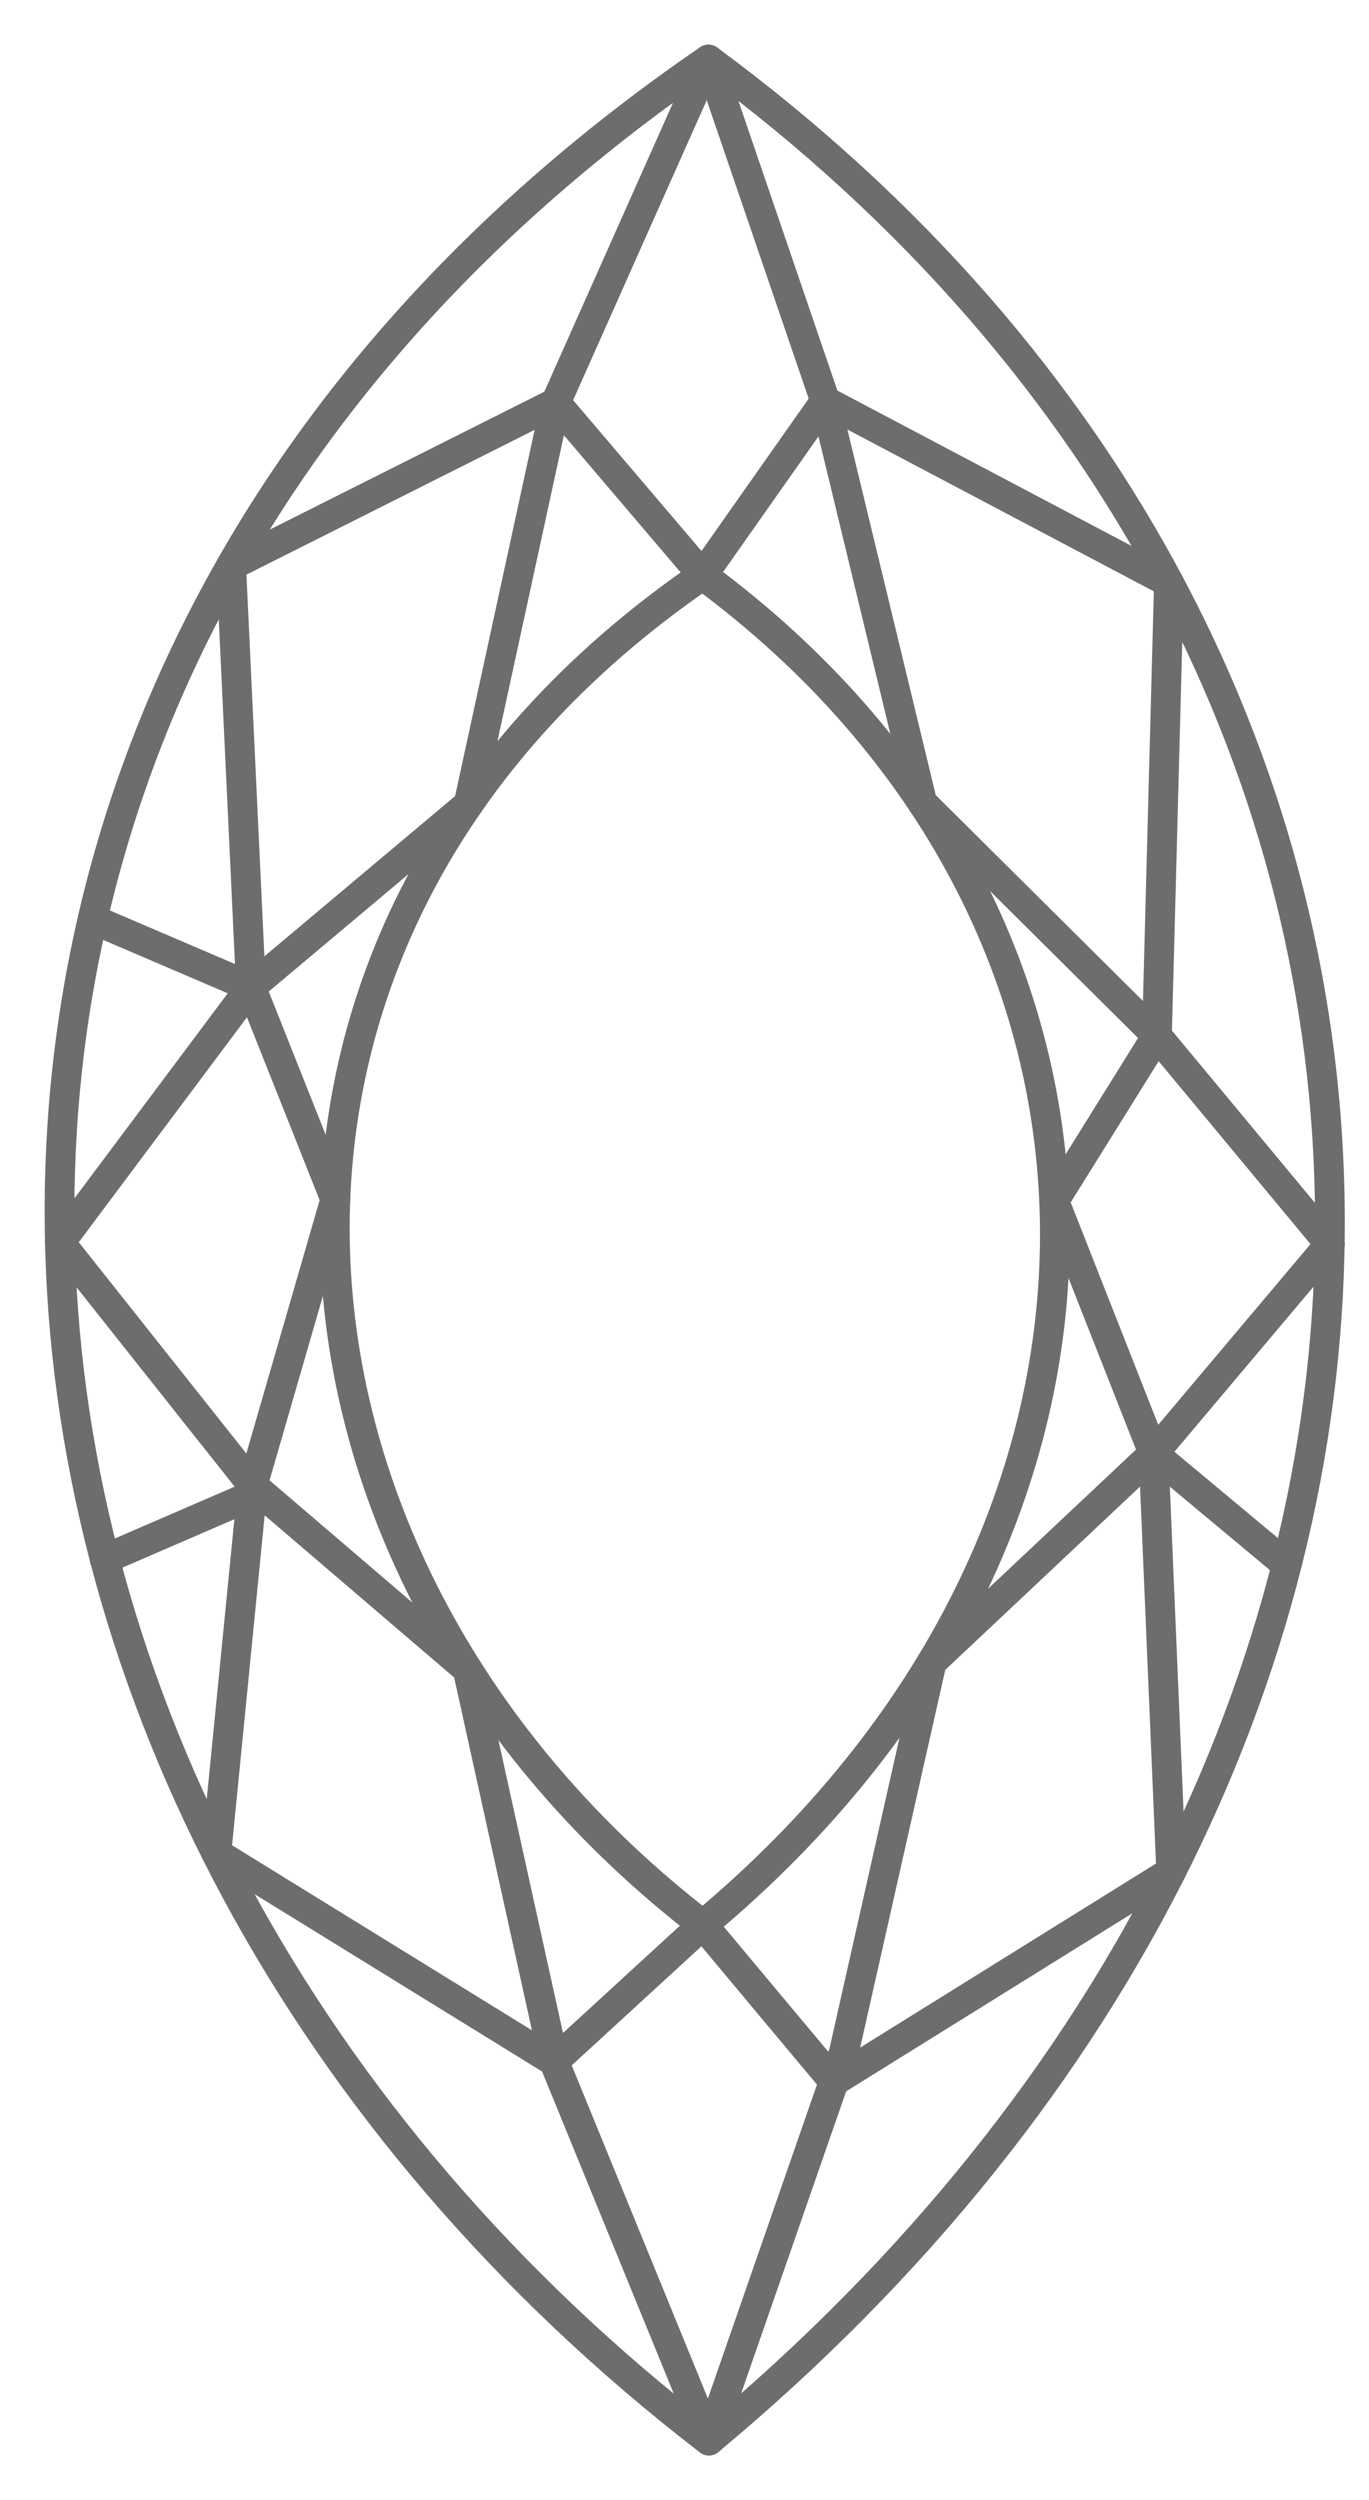 <svg width="23" height="42" viewBox="0 0 23 42" fill="none" xmlns="http://www.w3.org/2000/svg">
<path fill-rule="evenodd" clip-rule="evenodd" d="M11.902 1C25.67 11.147 25.975 29.29 11.91 41C-1.753 30.479 -3.492 11.558 11.902 1Z" stroke="#6D6D6D" stroke-width="0.5" stroke-miterlimit="22.926" stroke-linecap="round" stroke-linejoin="round"/>
<path fill-rule="evenodd" clip-rule="evenodd" d="M11.804 9.664C19.609 15.416 19.78 25.698 11.809 32.336C4.064 26.373 3.079 15.648 11.804 9.664Z" stroke="#6D6D6D" stroke-width="0.5" stroke-miterlimit="22.926" stroke-linecap="round" stroke-linejoin="round"/>
<path fill-rule="evenodd" clip-rule="evenodd" d="M11.904 1L9.337 6.764L7.872 13.51L4.217 16.581L1.008 20.873L4.245 24.954L3.635 31.13L9.308 34.63L11.912 41L14.175 34.488L15.654 27.923L19.38 24.417L22.343 20.901L19.437 17.401L19.639 9.786L13.864 6.736L11.904 1Z" stroke="#6D6D6D" stroke-width="0.5" stroke-miterlimit="22.926" stroke-linecap="round" stroke-linejoin="round"/>
<path fill-rule="evenodd" clip-rule="evenodd" d="M11.804 9.664L13.864 6.736L15.495 13.485L19.437 17.401L17.71 20.174L19.38 24.417L19.677 31.441L14.008 34.968L11.808 32.336L9.308 34.63L7.856 28.045L4.244 24.954L5.634 20.149L4.216 16.581L3.883 9.503L9.336 6.764L11.804 9.664Z" stroke="#6D6D6D" stroke-width="0.5" stroke-miterlimit="22.926" stroke-linecap="round" stroke-linejoin="round"/>
<path d="M1.555 15.442L4.214 16.581" stroke="#6D6D6D" stroke-width="0.5" stroke-miterlimit="22.926" stroke-linecap="round" stroke-linejoin="round"/>
<path d="M4.224 25.125L1.758 26.192" stroke="#6D6D6D" stroke-width="0.5" stroke-miterlimit="22.926" stroke-linecap="round" stroke-linejoin="round"/>
<path d="M19.375 24.417L21.615 26.285" stroke="#6D6D6D" stroke-width="0.5" stroke-miterlimit="22.926" stroke-linecap="round" stroke-linejoin="round"/>
</svg>
